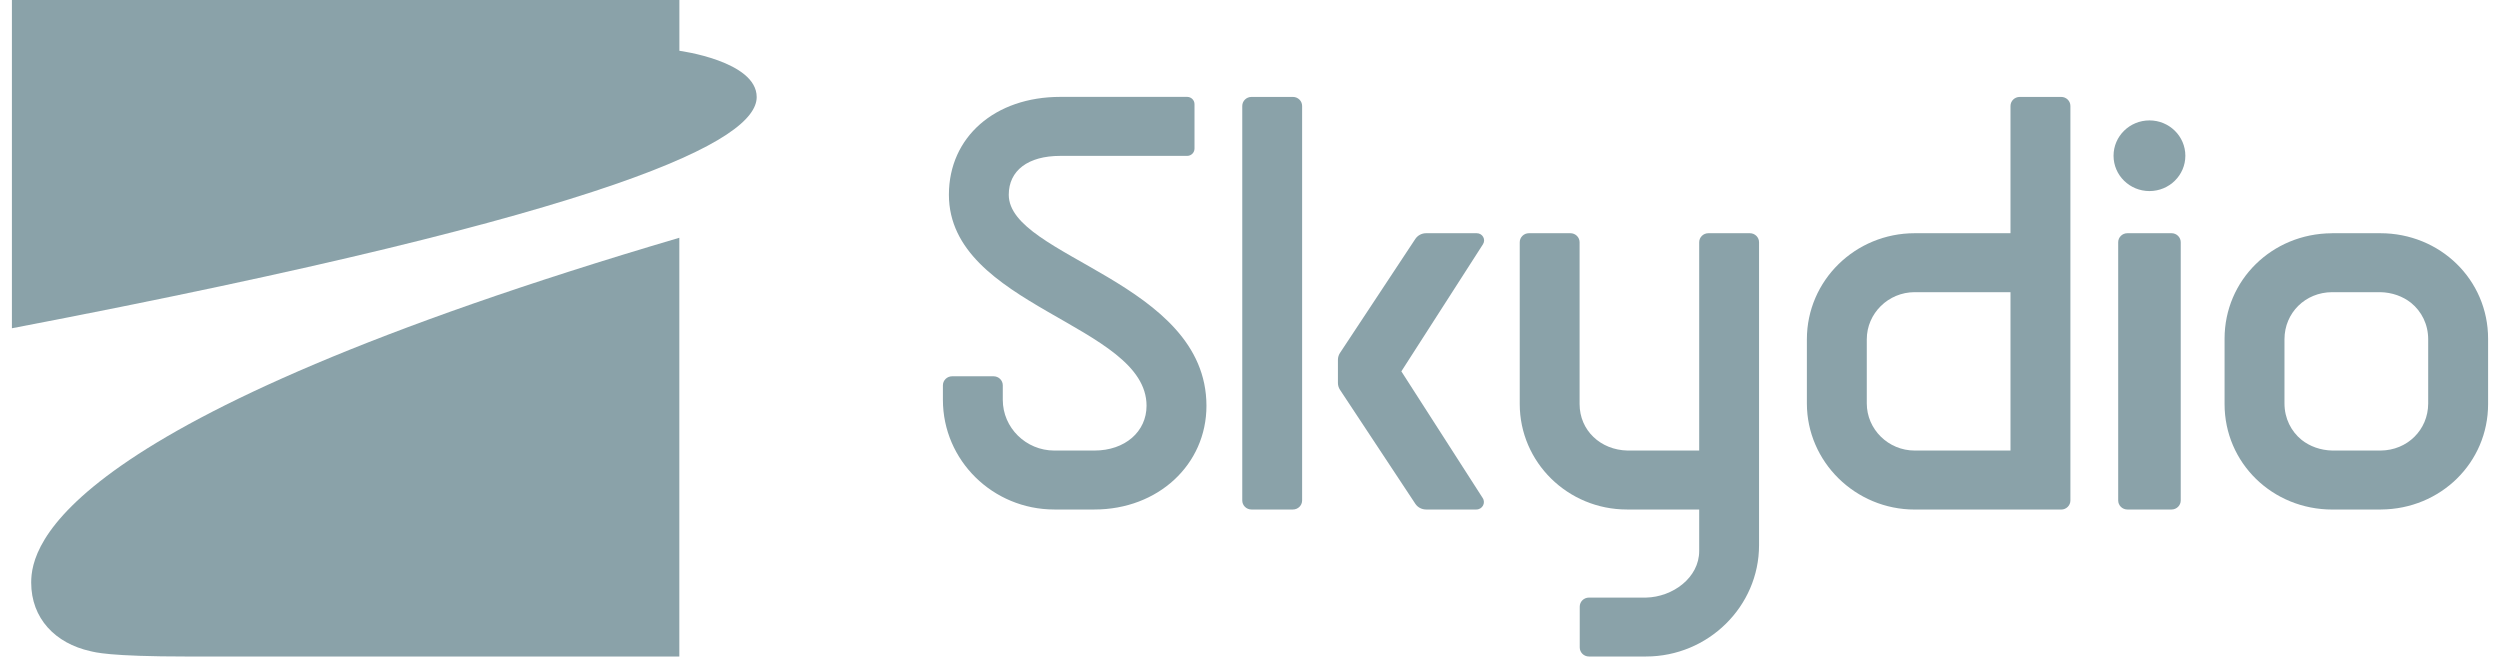 <svg width="105" height="28" viewBox="0 0 105 28" fill="none" xmlns="http://www.w3.org/2000/svg">
<path d="M88.964 21.02V10.174C88.964 9.965 89.137 9.795 89.349 9.795H91.206C91.418 9.795 91.591 9.965 91.591 10.174V21.02C91.591 21.228 91.418 21.399 91.206 21.399H89.349C89.137 21.399 88.964 21.228 88.964 21.02Z" fill="#8AA2A9"/>
<path d="M90.277 8.025C91.11 8.025 91.785 7.361 91.785 6.541C91.785 5.722 91.11 5.057 90.277 5.057C89.444 5.057 88.769 5.722 88.769 6.541C88.769 7.361 89.444 8.025 90.277 8.025Z" fill="#8AA2A9"/>
<path d="M42.368 8.18C42.368 7.165 43.173 6.547 44.532 6.547H49.86C50.031 6.547 50.169 6.411 50.169 6.242V4.374C50.169 4.205 50.031 4.069 49.86 4.069H44.532C41.79 4.069 39.854 5.752 39.854 8.178C39.854 12.881 48.155 13.624 48.155 17.041C48.155 18.13 47.25 18.923 45.966 18.923H44.281C43.09 18.923 42.117 17.965 42.117 16.794V16.183C42.117 15.974 41.944 15.804 41.731 15.804H39.988C39.776 15.804 39.602 15.974 39.602 16.183V16.794C39.602 19.337 41.698 21.399 44.283 21.399H45.968C48.634 21.399 50.671 19.517 50.671 17.043C50.669 11.819 42.368 10.804 42.368 8.18Z" fill="#8AA2A9"/>
<path d="M84.441 4.45V9.795H80.417C77.926 9.795 75.889 11.775 75.889 14.251V16.945C75.889 19.396 77.926 21.401 80.417 21.401H86.572C86.784 21.401 86.957 21.23 86.957 21.022V4.45C86.957 4.241 86.784 4.071 86.572 4.071H84.828C84.614 4.071 84.441 4.241 84.441 4.45ZM84.441 18.923H80.417C79.31 18.923 78.405 18.032 78.405 16.943V14.251C78.405 13.161 79.31 12.271 80.417 12.271H84.441V18.923Z" fill="#8AA2A9"/>
<path d="M71.366 10.174V18.923H68.355C67.223 18.898 66.343 18.08 66.343 16.968V10.174C66.343 9.965 66.17 9.795 65.958 9.795H64.214C64.002 9.795 63.829 9.965 63.829 10.174V16.968C63.829 19.415 65.845 21.399 68.332 21.399H71.366V23.143C71.366 24.258 70.264 25.074 69.132 25.099H66.734C66.522 25.099 66.349 25.269 66.349 25.478V27.193C66.349 27.402 66.522 27.573 66.734 27.573H69.132C71.743 27.573 73.88 25.47 73.88 22.9V10.174C73.88 9.965 73.707 9.795 73.495 9.795H71.751C71.539 9.795 71.366 9.965 71.366 10.174Z" fill="#8AA2A9"/>
<path d="M99.972 9.795H97.96C97.948 9.795 97.939 9.797 97.927 9.797C95.426 9.814 93.432 11.761 93.432 14.226V14.251V16.945V16.97C93.432 19.446 95.444 21.401 97.96 21.401H99.972C99.984 21.401 99.993 21.399 100.005 21.399C102.506 21.382 104.5 19.434 104.5 16.97V16.945V14.251V14.226C104.5 11.75 102.488 9.795 99.972 9.795ZM101.984 16.951C101.98 18.055 101.108 18.915 99.986 18.923C99.982 18.923 99.976 18.923 99.972 18.923H97.96C97.96 18.923 97.96 18.923 97.958 18.923C97.462 18.912 97.014 18.749 96.668 18.475C96.224 18.115 95.948 17.569 95.948 16.943V14.243C95.952 13.138 96.823 12.278 97.946 12.271C97.95 12.271 97.956 12.271 97.96 12.271H99.972C99.972 12.271 99.972 12.271 99.974 12.271C100.47 12.282 100.918 12.445 101.264 12.719C101.708 13.079 101.984 13.624 101.984 14.251V16.951Z" fill="#8AA2A9"/>
<path d="M54.304 4.071H52.56C52.348 4.071 52.175 4.241 52.175 4.45V21.02C52.175 21.228 52.348 21.399 52.56 21.399H54.304C54.516 21.399 54.689 21.228 54.689 21.02V4.45C54.689 4.241 54.516 4.071 54.304 4.071Z" fill="#8AA2A9"/>
<path d="M58.857 15.597L62.284 10.26C62.414 10.057 62.267 9.795 62.023 9.795H59.897C59.714 9.795 59.544 9.885 59.443 10.036L56.281 14.821C56.224 14.907 56.193 15.009 56.193 15.11V16.085C56.193 16.189 56.224 16.288 56.281 16.374L59.443 21.158C59.542 21.309 59.714 21.399 59.897 21.399H62.006C62.257 21.399 62.409 21.127 62.274 20.918L58.857 15.597Z" fill="#8AA2A9"/>
<path d="M1.31 24.468C1.31 25.979 2.329 27.023 3.795 27.348C3.989 27.39 4.526 27.574 7.895 27.574C10.971 27.574 28.532 27.574 28.532 27.574V9.986C2.36 17.701 1.31 22.933 1.31 24.468Z" fill="#8AA2A9"/>
<path d="M0.5 13.787C26.235 8.858 31.781 5.865 31.781 4.077C31.781 2.562 28.534 2.133 28.534 2.133V0H0.5V13.787Z" fill="#8AA2A9"/>
</svg>
